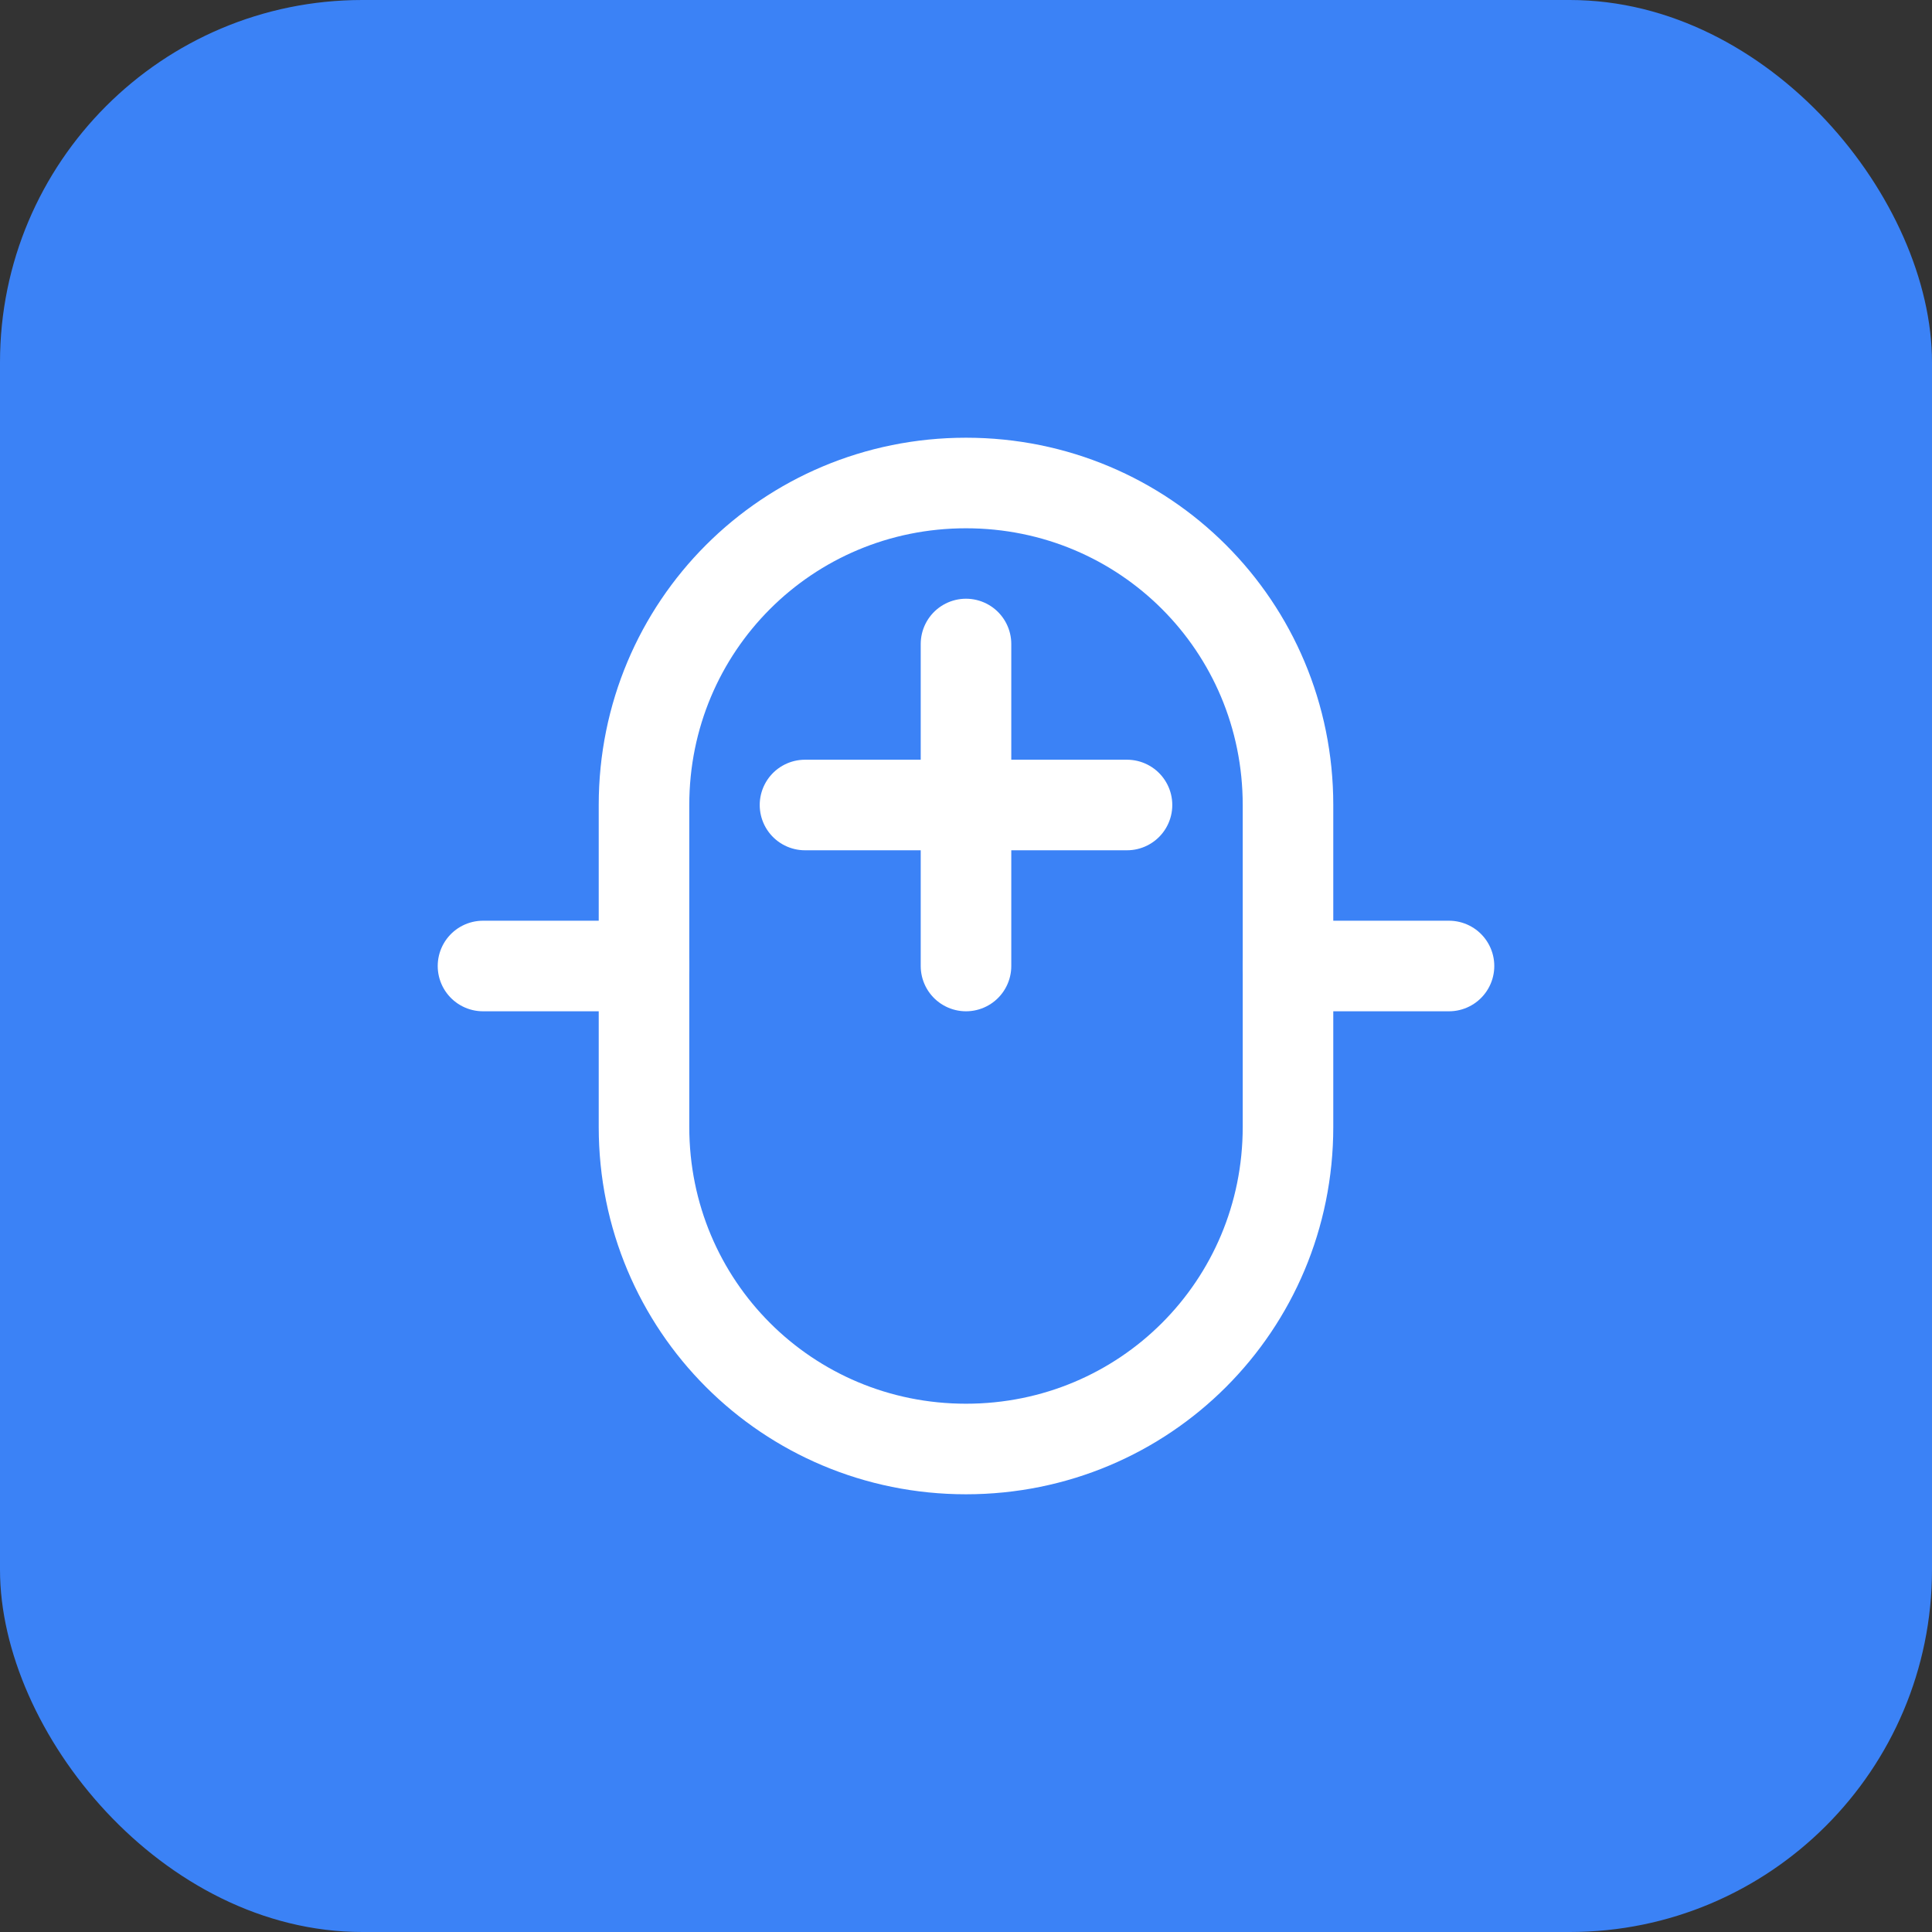 <svg xmlns="http://www.w3.org/2000/svg" width="512" height="512" viewBox="0 0 512 512" fill="none">
  <rect x="0" y="0" width="512" height="512" fill="#333333" stroke="none"/>
  <rect width="512" height="512" rx="96" fill="#3B82F6"/>
  <path d="M256 128C208.654 128 170.667 165.987 170.667 213.333V298.667C170.667 346.013 208.654 384 256 384C303.346 384 341.333 346.013 341.333 298.667V213.333C341.333 165.987 303.346 128 256 128Z" stroke="white" stroke-width="24"/>
  <path d="M256 170.667V256" stroke="white" stroke-width="24" stroke-linecap="round"/>
  <path d="M213.333 213.333H298.667" stroke="white" stroke-width="24" stroke-linecap="round"/>
  <path d="M128 256H170.667" stroke="white" stroke-width="24" stroke-linecap="round"/>
  <path d="M341.333 256H384" stroke="white" stroke-width="24" stroke-linecap="round"/>
</svg>